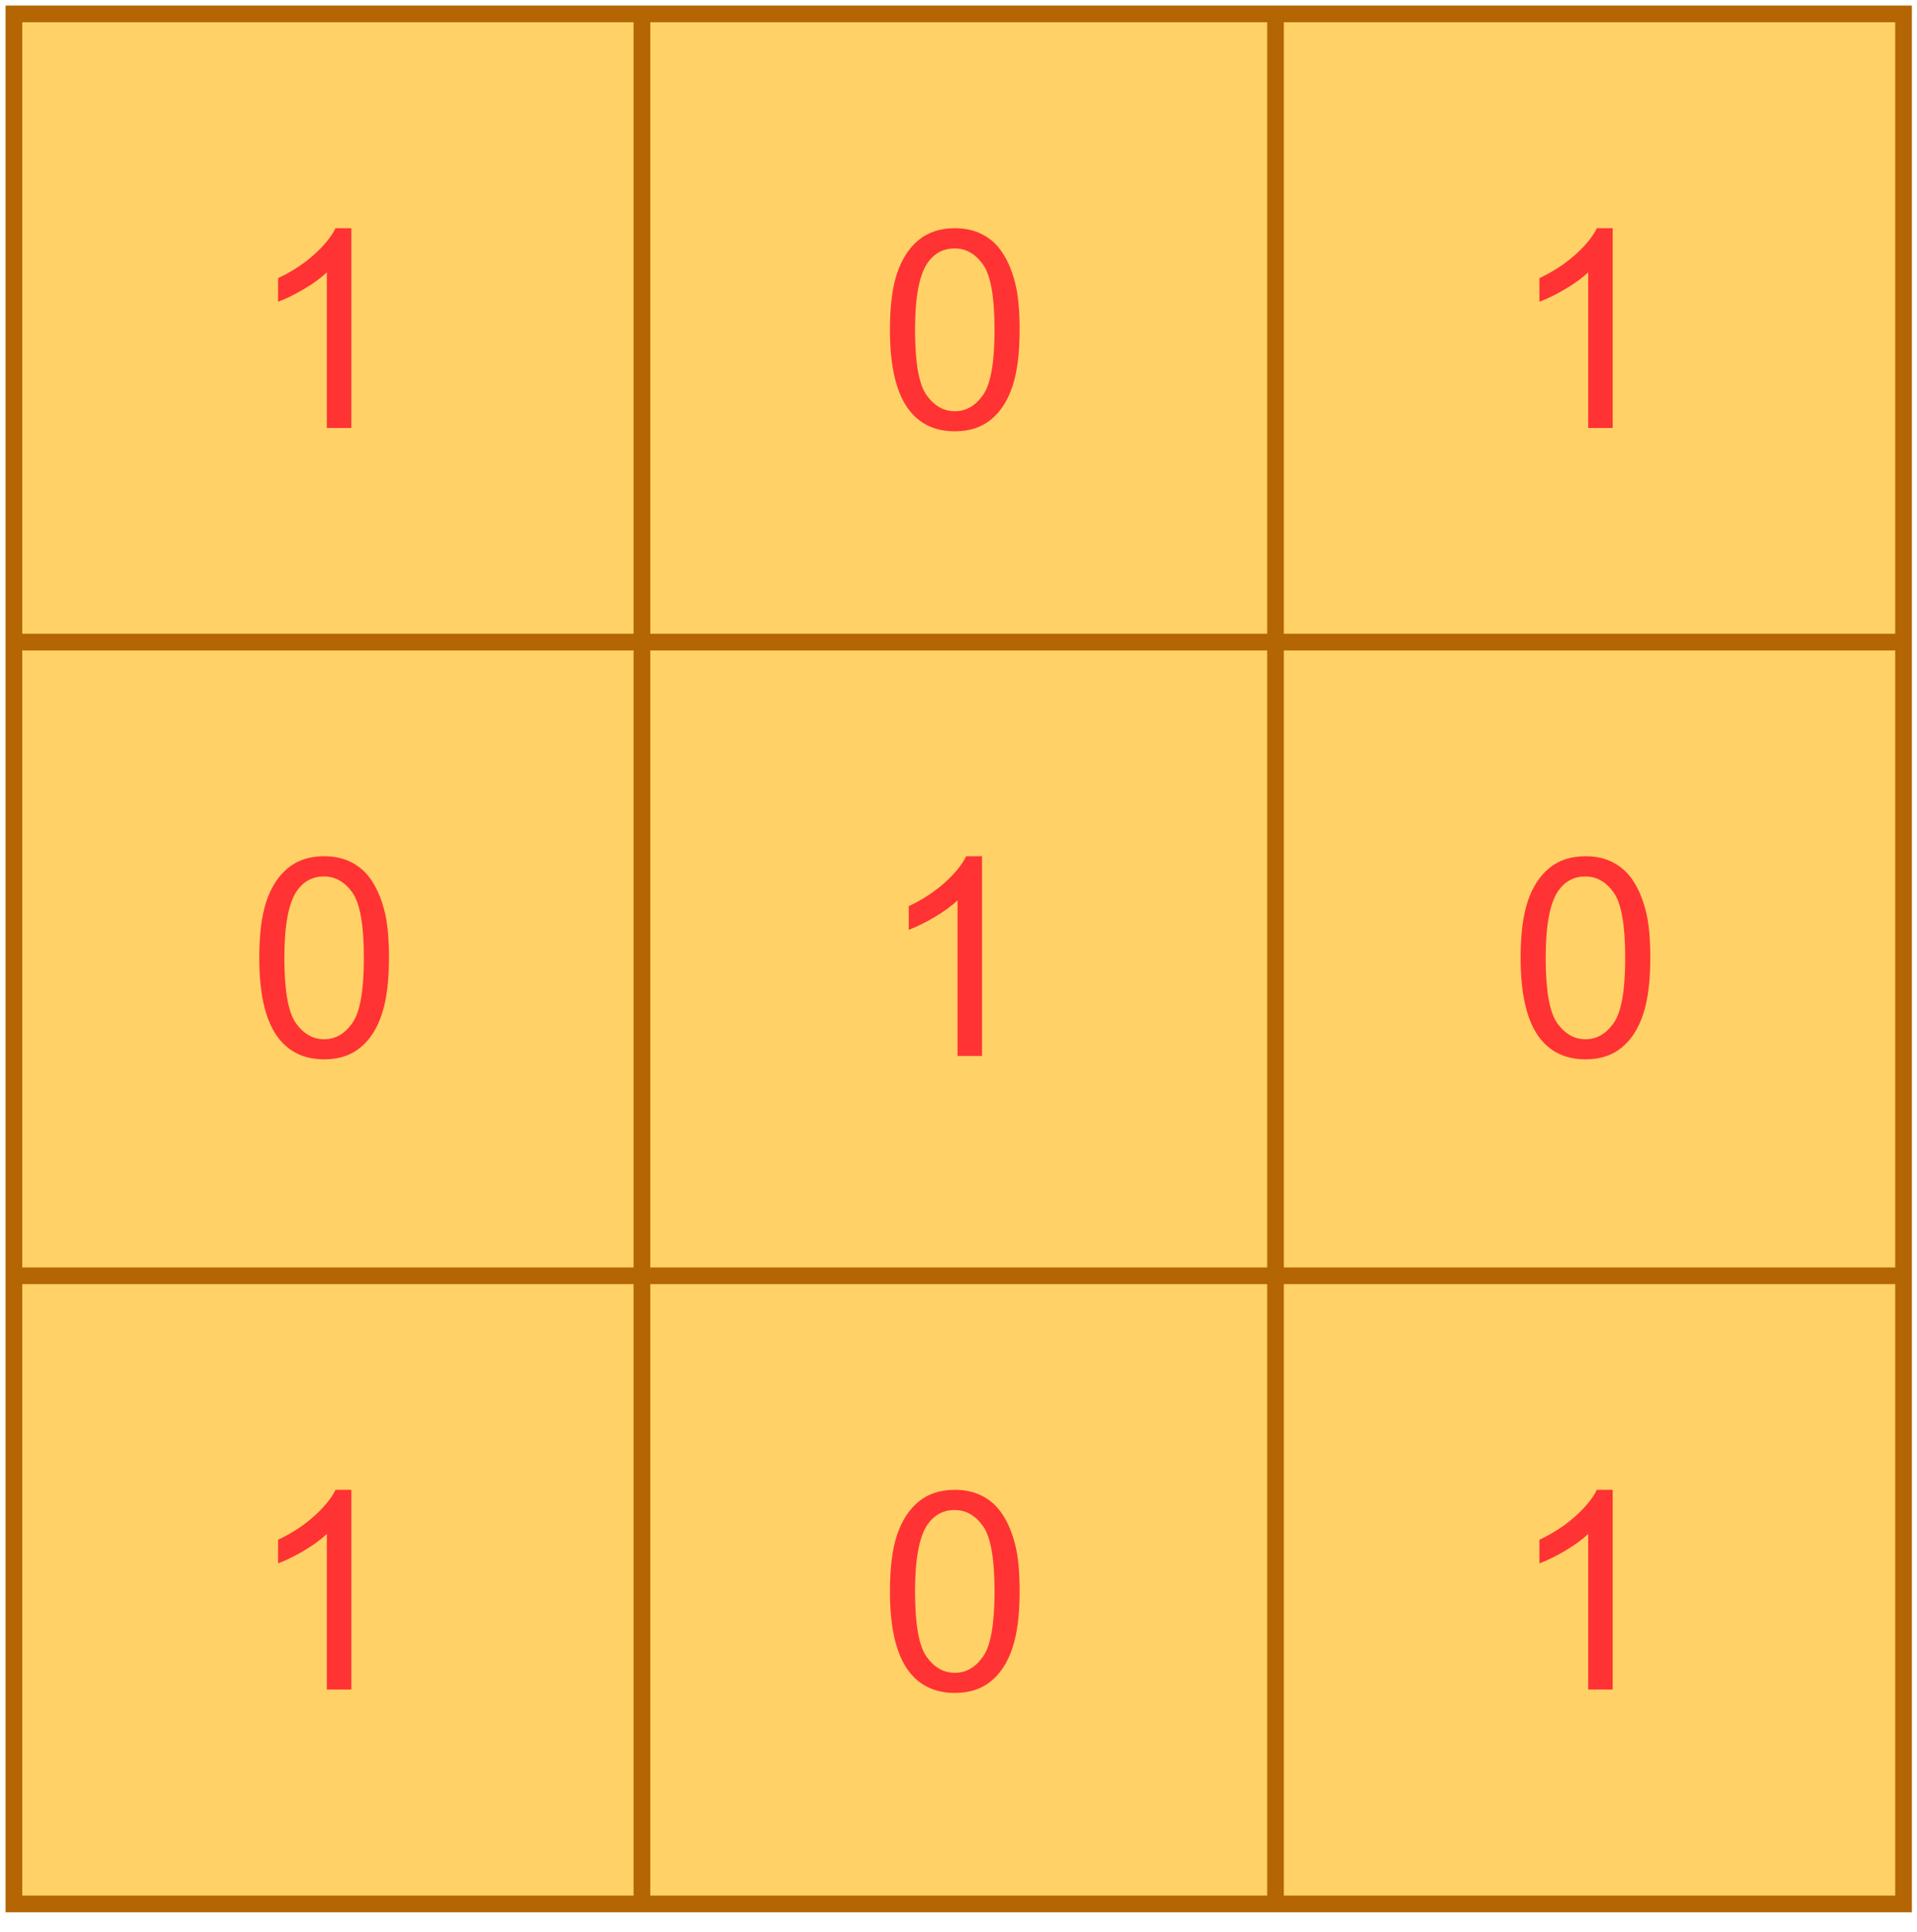 <?xml version="1.0" encoding="UTF-8" standalone="no"?>
<svg 
   width="258pt"
   height="259.92pt"
   viewBox="0 0 258 259.92"
   version="1.1"
   id="svg61"
   xmlns:xlink="http://www.w3.org/1999/xlink"
   xmlns="http://www.w3.org/2000/svg"
   xmlns:svg="http://www.w3.org/2000/svg" content="%3Cmxfile%20host%3D%22app.diagrams.net%22%20modified%3D%222022-09-26T21%3A35%3A27.433Z%22%20agent%3D%225.0%20(X11%3B%20Linux%20x86_64)%20AppleWebKit%2F537.36%20(KHTML%2C%20like%20Gecko)%20Chrome%2F104.0.0.0%20Safari%2F537.36%22%20etag%3D%225IIqVAE2KuyC1iG_-DL8%22%20version%3D%2220.3.6%22%20type%3D%22google%22%3E%3Cdiagram%20id%3D%228uWyUxpKv5id6nBTRp0J%22%20name%3D%22Page-5%22%3E7ZpNc5swEIZ%2FDcd2%2BI5ztRMnnWkPjTvTSW%2BykUGtkBghBzu%2FvhIsYIydYKemE4cMB%2BmVWEm7DytFieFM4vWdQEn0jQeYGrYZrA3nxrBty7VtQz9msCmUkekVQihIAJ1qYUaeMYgmqCsS4LTRUXJOJUma4oIzhheyoSEheNbstuS0OWqCQtwSZgtE2%2BpPEsgIVMs064Z7TMIIhh550BCjsjMIaYQCnm1Jzq3hTATnsijF6wmm2nmlX4r3pgdaq4kJzGSXF5aPkevNv%2Fur8Ff07Mwfv1i%2FnU9g5QnRFSwYJis3pQfUvBNdlGiupXEkY6qqlipmEZF4lqCFbs8UAEpLJRIS4miqugqMRIRhAe8sOKUoSUlurOgRERp8RRu%2BkuUwZW1cOU13XBJKZzAxtJJcS8o6DOaZ%2BeiC%2F6ki5cBLE065yFfjTKc3lu9XPbda5q7vma5qCQUKiHJq2cY40%2BtOMxJTxPB0yyA0JViQGEsstC8IC2G%2B7QiV7sZC4vWWBBG7w1yZERvVBVqdEdADn491DfWshtFxQYu2OKxEBB9AWNmuGVEFwOQIZOwjkXnQ8RtHXJBnjQIF5%2BxyUrr3HqNgRxrzPHtoSfIEShQvJRTnXEoeQ0WAD8y9rAWCJz%2BQCLHcYmo3mpwwmXvNG6tH%2BXFifvYMT61soupWXVeP7i4UKkzxpDDXZjFKZYbTLvhyzYvUi%2FPNPTTreoNdR%2F3sBevFj%2Ft12l6jybKcM9HktGiyDuKkFiwJog8qzyMWdklGsCugGoA98T6OKa7cuaR5UCMSBJj99zDbp4S5imjnMIO52vsn2ENUJUmGpPqkVyxIW%2FRUcz0dKLcFlDkAdS6g1jtxbgDh%2FmPAutjrATBvyFi9A2bbV3sAu9AM5g8HrIs7YG2Mg4nywIHLPdOB62rYH98adr9z2F9PLy%2BE%2BaR0tWOvh3Q1GvbD%2FoA6%2FsD1BsC62OsBsOshY%2FUO2BEHrvefwcq75uHEdXknrn0g93zFZbUv2Ycd8ti4m50D%2FxF%2BRbTal%2FDDnng%2BpD7iNVc55PvOWvnGh8XtEy72P%2BsdYnchl1%2BqWv%2Bxu%2Bhe%2F8uAc%2FsX%3C%2Fdiagram%3E%3C%2Fmxfile%3E">
  <defs
     id="defs11">
    <g
       id="g9">
      <g
         id="glyph-0-0" />
      <g
         id="glyph-0-1">
        <path
           d="M 13.938 0 L 10.641 0 L 10.641 -20.938 C 9.848 -20.188 8.812 -19.43 7.531 -18.672 C 6.25 -17.922 5.098 -17.359 4.078 -16.984 L 4.078 -20.156 C 5.91 -21.02 7.516 -22.066 8.891 -23.297 C 10.266 -24.523 11.238 -25.719 11.812 -26.875 L 13.938 -26.875 Z M 13.938 0 "
           id="path3" />
      </g>
      <g
         id="glyph-0-2">
        <path
           d="M 1.547 -13.203 C 1.547 -16.367 1.867 -18.914 2.516 -20.844 C 3.172 -22.77 4.141 -24.254 5.422 -25.297 C 6.711 -26.348 8.332 -26.875 10.281 -26.875 C 11.719 -26.875 12.977 -26.582 14.062 -26 C 15.145 -25.426 16.035 -24.594 16.734 -23.5 C 17.441 -22.414 17.992 -21.094 18.391 -19.531 C 18.797 -17.969 19 -15.859 19 -13.203 C 19 -10.055 18.676 -7.52 18.031 -5.594 C 17.395 -3.664 16.43 -2.176 15.141 -1.125 C 13.859 -0.07 12.238 0.453 10.281 0.453 C 7.695 0.453 5.672 -0.469 4.203 -2.312 C 2.43 -4.539 1.547 -8.172 1.547 -13.203 Z M 4.922 -13.203 C 4.922 -8.805 5.438 -5.879 6.469 -4.422 C 7.5 -2.973 8.77 -2.25 10.281 -2.25 C 11.789 -2.25 13.055 -2.977 14.078 -4.438 C 15.109 -5.895 15.625 -8.816 15.625 -13.203 C 15.625 -17.609 15.109 -20.535 14.078 -21.984 C 13.055 -23.43 11.781 -24.156 10.25 -24.156 C 8.738 -24.156 7.531 -23.516 6.625 -22.234 C 5.488 -20.609 4.922 -17.598 4.922 -13.203 Z M 4.922 -13.203 "
           id="path6" />
      </g>
    </g>
  </defs>
  <path
     fill-rule="nonzero"
     fill="rgb(100%, 81.96%, 39.999%)"
     fill-opacity="1"
     d="M 1.871 1.871 L 256.129 1.871 L 256.129 256.129 L 1.871 256.129 Z M 1.871 1.871 "
     id="path13" />
  <path
     fill="none"
     stroke-width="3"
     stroke-linecap="square"
     stroke-linejoin="miter"
     stroke="rgb(70.589%, 39.609%, 1.569%)"
     stroke-opacity="1"
     stroke-miterlimit="10"
     d="M 2.002 2.002 L 341.998 2.002 L 341.998 341.998 L 2.002 341.998 L 2.002 2.002 "
     transform="matrix(0.748, 0, 0, 0.748, 0.374, 0.374)"
     id="path15" />
  <path
     fill="none"
     stroke-width="3"
     stroke-linecap="butt"
     stroke-linejoin="miter"
     stroke="rgb(70.589%, 39.609%, 1.569%)"
     stroke-opacity="1"
     stroke-miterlimit="10"
     d="M 2.002 115.001 L 341.998 115.001 "
     transform="matrix(0.748, 0, 0, 0.748, 0.374, 0.374)"
     id="path17" />
  <path
     fill="none"
     stroke-width="3"
     stroke-linecap="butt"
     stroke-linejoin="miter"
     stroke="rgb(70.589%, 39.609%, 1.569%)"
     stroke-opacity="1"
     stroke-miterlimit="10"
     d="M 2.002 228.999 L 341.998 228.999 "
     transform="matrix(0.748, 0, 0, 0.748, 0.374, 0.374)"
     id="path19" />
  <path
     fill="none"
     stroke-width="3"
     stroke-linecap="butt"
     stroke-linejoin="miter"
     stroke="rgb(70.589%, 39.609%, 1.569%)"
     stroke-opacity="1"
     stroke-miterlimit="10"
     d="M 115.001 2.002 L 115.001 341.998 "
     transform="matrix(0.748, 0, 0, 0.748, 0.374, 0.374)"
     id="path21" />
  <path
     fill="none"
     stroke-width="3"
     stroke-linecap="butt"
     stroke-linejoin="miter"
     stroke="rgb(70.589%, 39.609%, 1.569%)"
     stroke-opacity="1"
     stroke-miterlimit="10"
     d="M 228.999 2.002 L 228.999 341.998 "
     transform="matrix(0.748, 0, 0, 0.748, 0.374, 0.374)"
     id="path23" />
  <g
     fill="#ff3333"
     fill-opacity="1"
     id="g27">
    <use
       xlink:href="#glyph-0-1"
       x="33.348"
       y="57.583"
       id="use25" />
  </g>
  <g
     fill="#ff3333"
     fill-opacity="1"
     id="g31">
    <use
       xlink:href="#glyph-0-2"
       x="118.227"
       y="57.583"
       id="use29" />
  </g>
  <g
     fill="#ff3333"
     fill-opacity="1"
     id="g35">
    <use
       xlink:href="#glyph-0-1"
       x="203.105"
       y="57.583"
       id="use33" />
  </g>
  <g
     fill="#ff3333"
     fill-opacity="1"
     id="g39">
    <use
       xlink:href="#glyph-0-2"
       x="33.348"
       y="142.087"
       id="use37" />
  </g>
  <g
     fill="#ff3333"
     fill-opacity="1"
     id="g43">
    <use
       xlink:href="#glyph-0-1"
       x="118.227"
       y="142.087"
       id="use41" />
  </g>
  <g
     fill="#ff3333"
     fill-opacity="1"
     id="g47">
    <use
       xlink:href="#glyph-0-2"
       x="203.105"
       y="142.087"
       id="use45" />
  </g>
  <g
     fill="#ff3333"
     fill-opacity="1"
     id="g51">
    <use
       xlink:href="#glyph-0-1"
       x="33.348"
       y="227.339"
       id="use49" />
  </g>
  <g
     fill="#ff3333"
     fill-opacity="1"
     id="g55">
    <use
       xlink:href="#glyph-0-2"
       x="118.227"
       y="227.339"
       id="use53" />
  </g>
  <g
     fill="#ff3333"
     fill-opacity="1"
     id="g59">
    <use
       xlink:href="#glyph-0-1"
       x="203.105"
       y="227.339"
       id="use57" />
  </g>
</svg>
